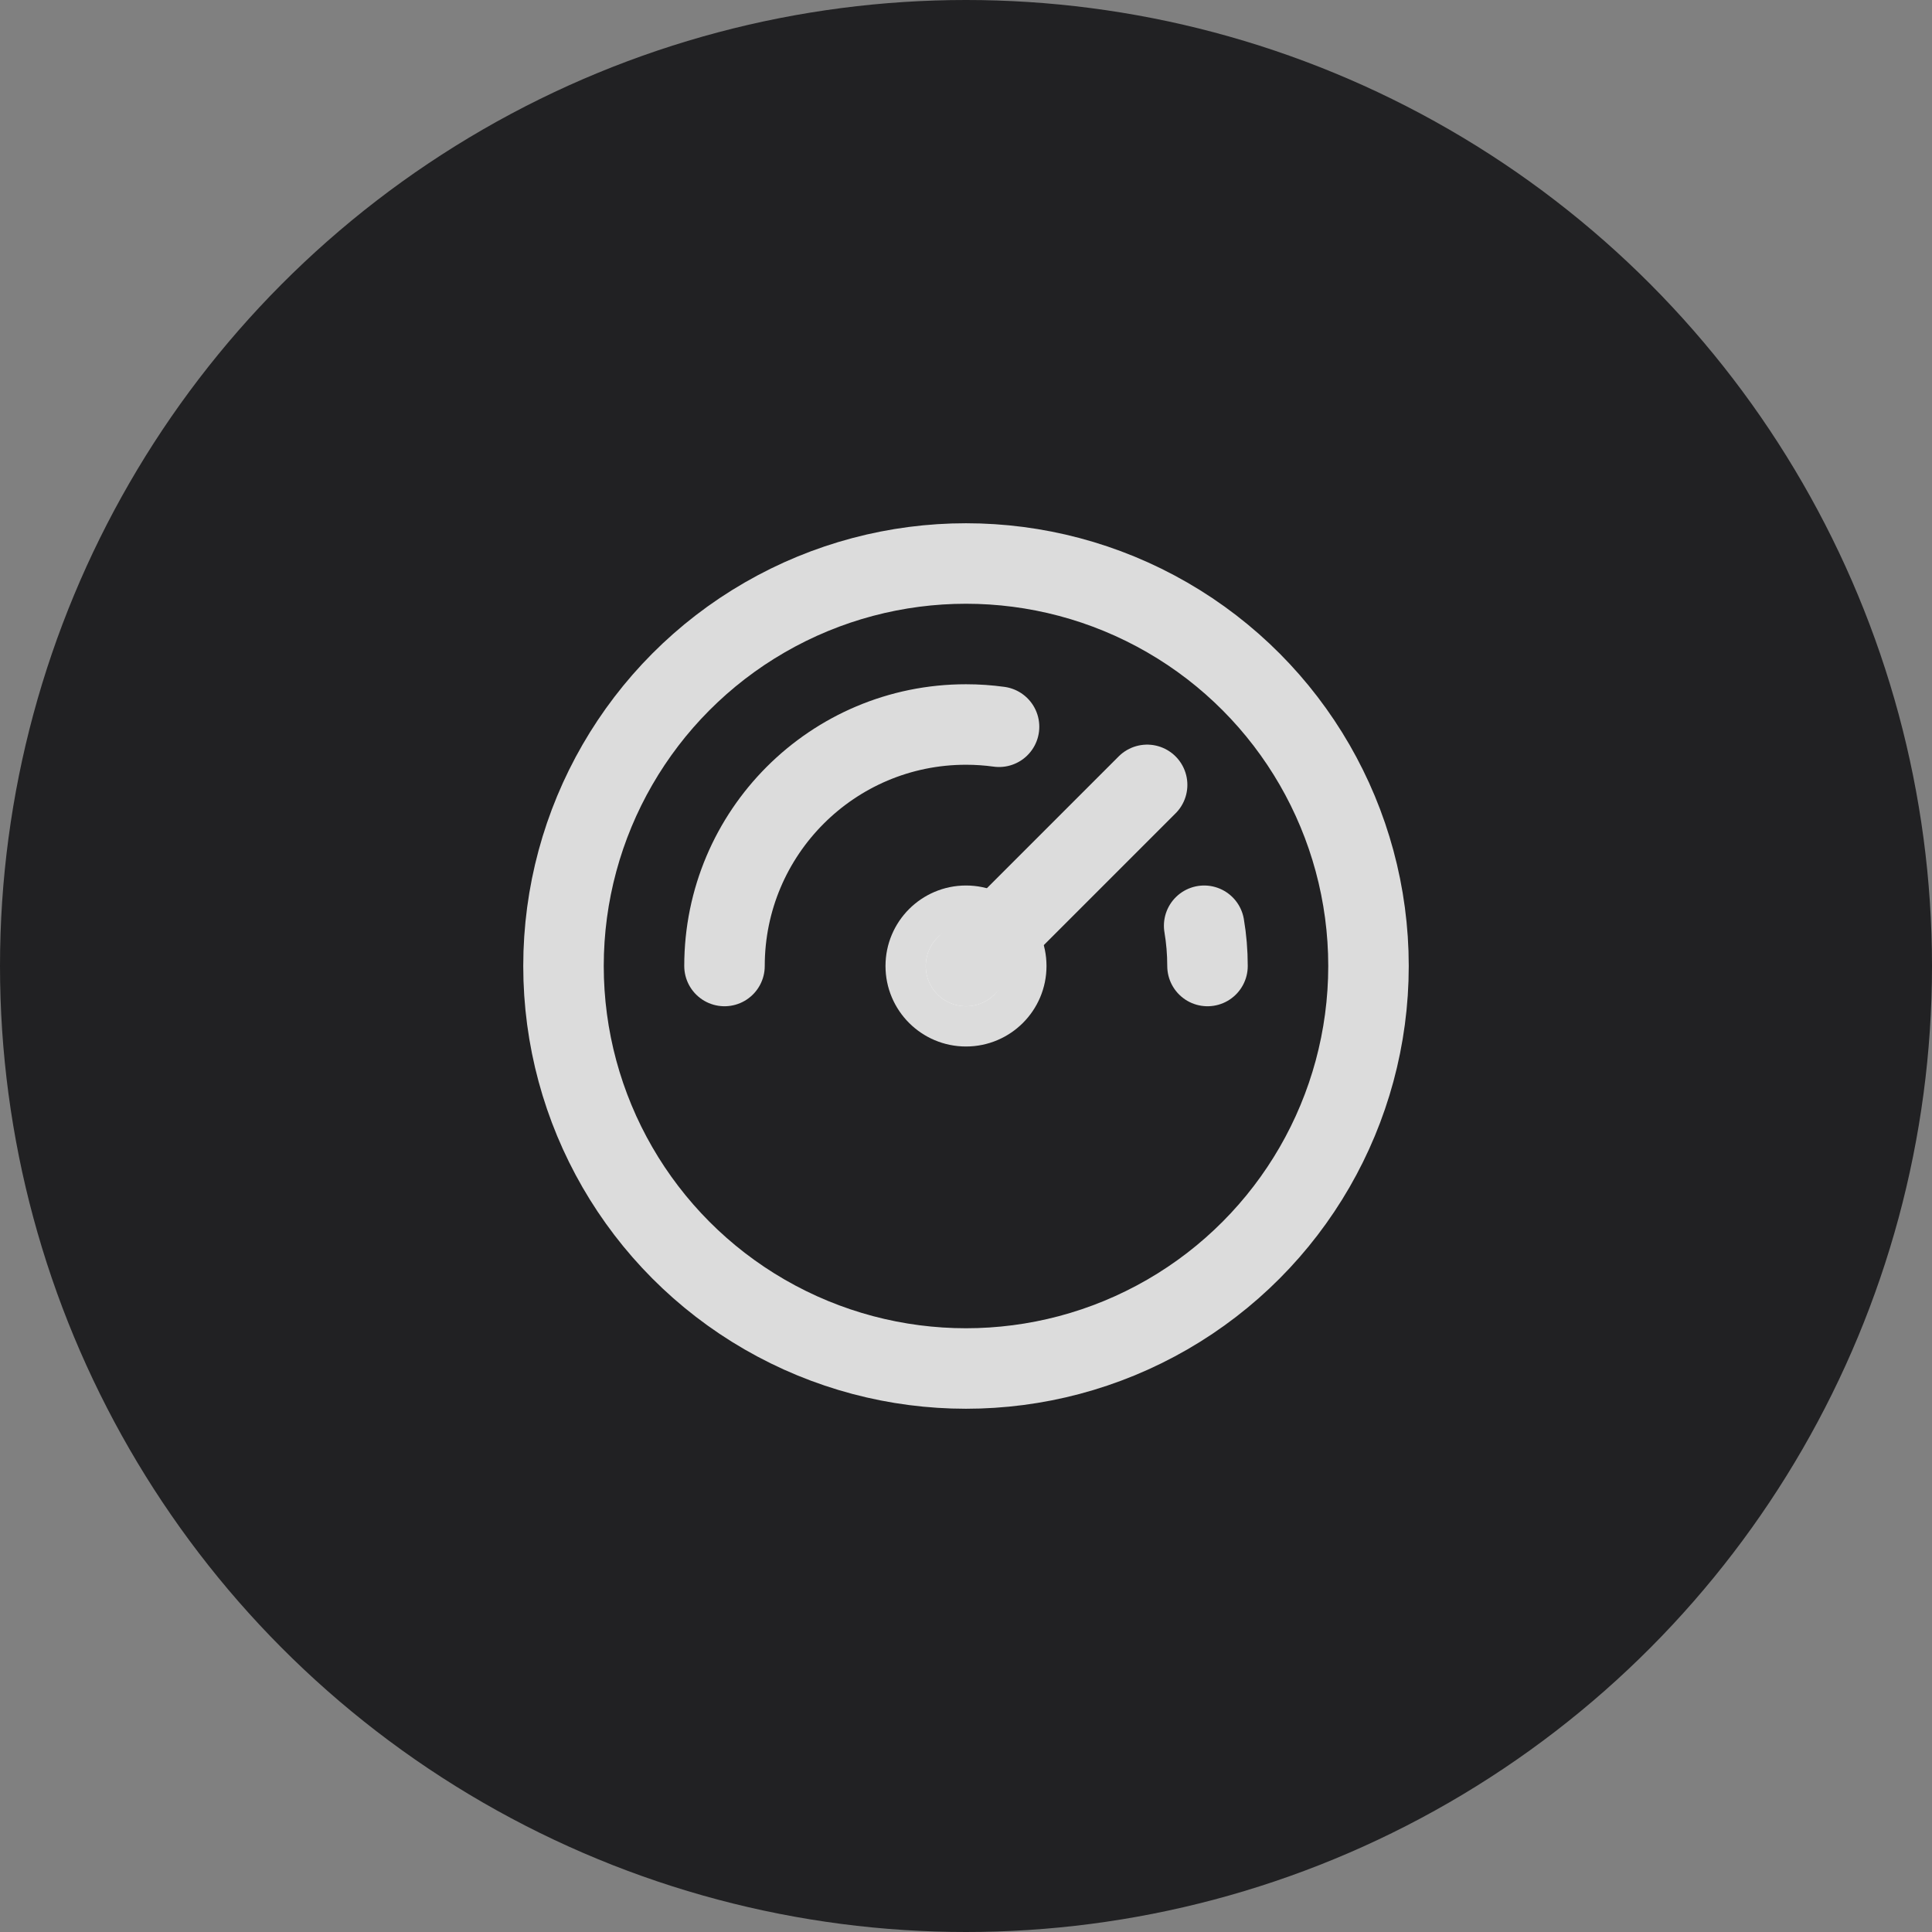 <svg width="48" height="48" viewBox="0 0 48 48" fill="none" xmlns="http://www.w3.org/2000/svg">
<rect x="0" y="0" width="48" height="48" fill="#808080" stroke="none"/>
<circle cx="24" cy="24" r="24" fill="#212123"/>
<circle cx="24" cy="24" r="10" stroke="#DCDCDC" stroke-width="2"/>
<path d="M30 24C30 23.659 29.972 23.325 29.917 23M18 24C18 20.686 20.686 18 24 18C24.278 18 24.552 18.019 24.821 18.056" stroke="#DCDCDC" stroke-width="2" stroke-linecap="round"/>
<circle cx="24" cy="24" r="1.5" fill="white" stroke="#DCDCDC"/>
<path d="M24 24L28.5 19.5" stroke="#DCDCDC" stroke-width="2" stroke-linecap="round"/>
</svg>
